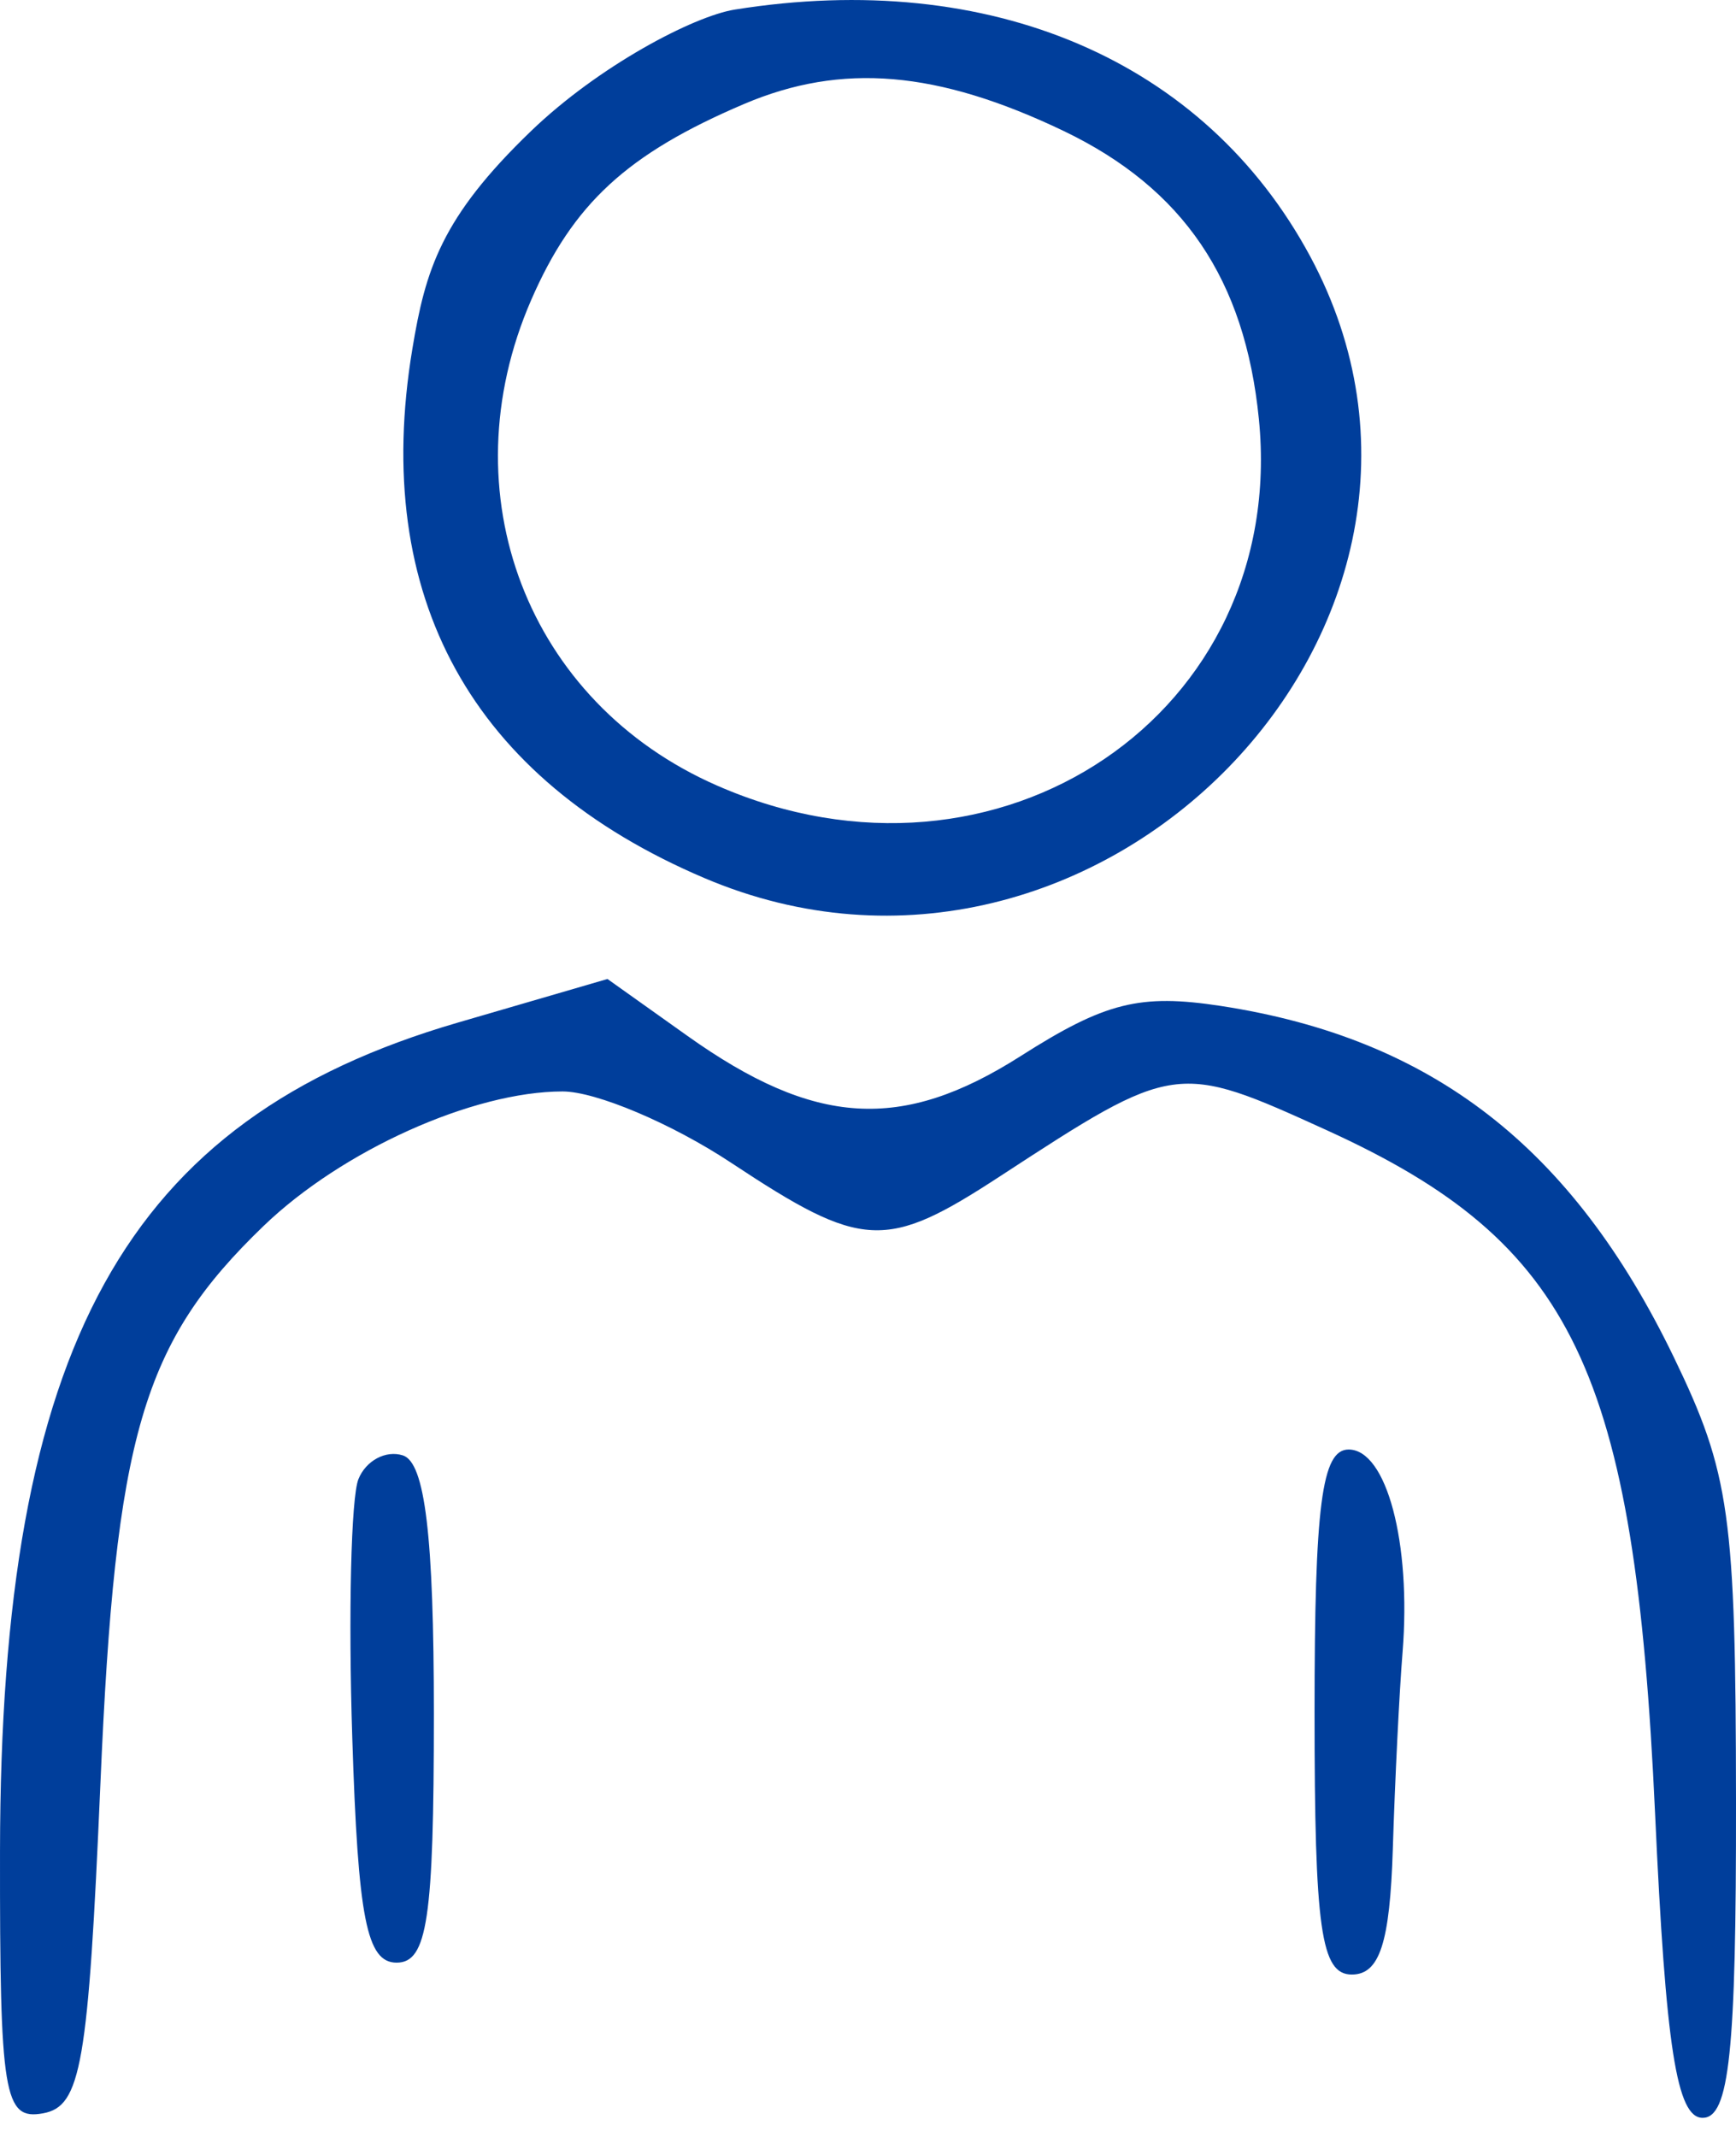 <svg width="13" height="16" viewBox="0 0 13 16" fill="none" xmlns="http://www.w3.org/2000/svg">
<path fill-rule="evenodd" clip-rule="evenodd" d="M5.501 0.072C5.192 0.122 4.483 0.494 3.977 0.981C3.303 1.629 3.186 2.02 3.088 2.612C2.779 4.469 3.532 5.833 5.274 6.574C8.213 7.825 11.289 4.668 9.811 1.919C9.021 0.452 7.418 -0.235 5.501 0.072ZM5.571 0.779C4.696 1.152 4.291 1.525 3.977 2.248C3.349 3.694 3.949 5.26 5.37 5.882C7.478 6.806 9.647 5.339 9.427 3.137C9.323 2.092 8.861 1.411 7.966 0.981C7.019 0.528 6.304 0.467 5.571 0.779ZM3.427 7.657C0.939 8.382 0.004 10.073 8.97035e-05 13.859C-0.002 15.691 0.029 15.877 0.323 15.823C0.607 15.771 0.661 15.46 0.752 13.353C0.864 10.743 1.066 10.053 1.974 9.179C2.562 8.613 3.543 8.172 4.213 8.172C4.463 8.172 5.033 8.413 5.478 8.708C6.459 9.357 6.633 9.366 7.489 8.807C8.799 7.952 8.811 7.95 9.939 8.464C11.784 9.305 12.242 10.259 12.394 13.578C12.474 15.328 12.556 15.857 12.75 15.857C12.95 15.857 13.002 15.364 13 13.489C12.998 11.34 12.955 11.032 12.534 10.161C11.773 8.588 10.725 7.775 9.143 7.532C8.536 7.439 8.276 7.504 7.642 7.908C6.751 8.475 6.101 8.435 5.145 7.754L4.549 7.33L3.427 7.657ZM2.684 11.075C2.629 11.213 2.608 12.084 2.638 13.011C2.681 14.366 2.746 14.695 2.97 14.695C3.2 14.695 3.249 14.369 3.249 12.833C3.249 11.503 3.183 10.95 3.017 10.897C2.889 10.856 2.74 10.936 2.684 11.075ZM9.844 12.819C9.844 14.447 9.892 14.784 10.123 14.784C10.331 14.784 10.408 14.548 10.43 13.846C10.446 13.33 10.479 12.667 10.503 12.372C10.569 11.551 10.383 10.853 10.099 10.853C9.898 10.853 9.844 11.27 9.844 12.819Z" fill="#003E9B"/>
</svg>
